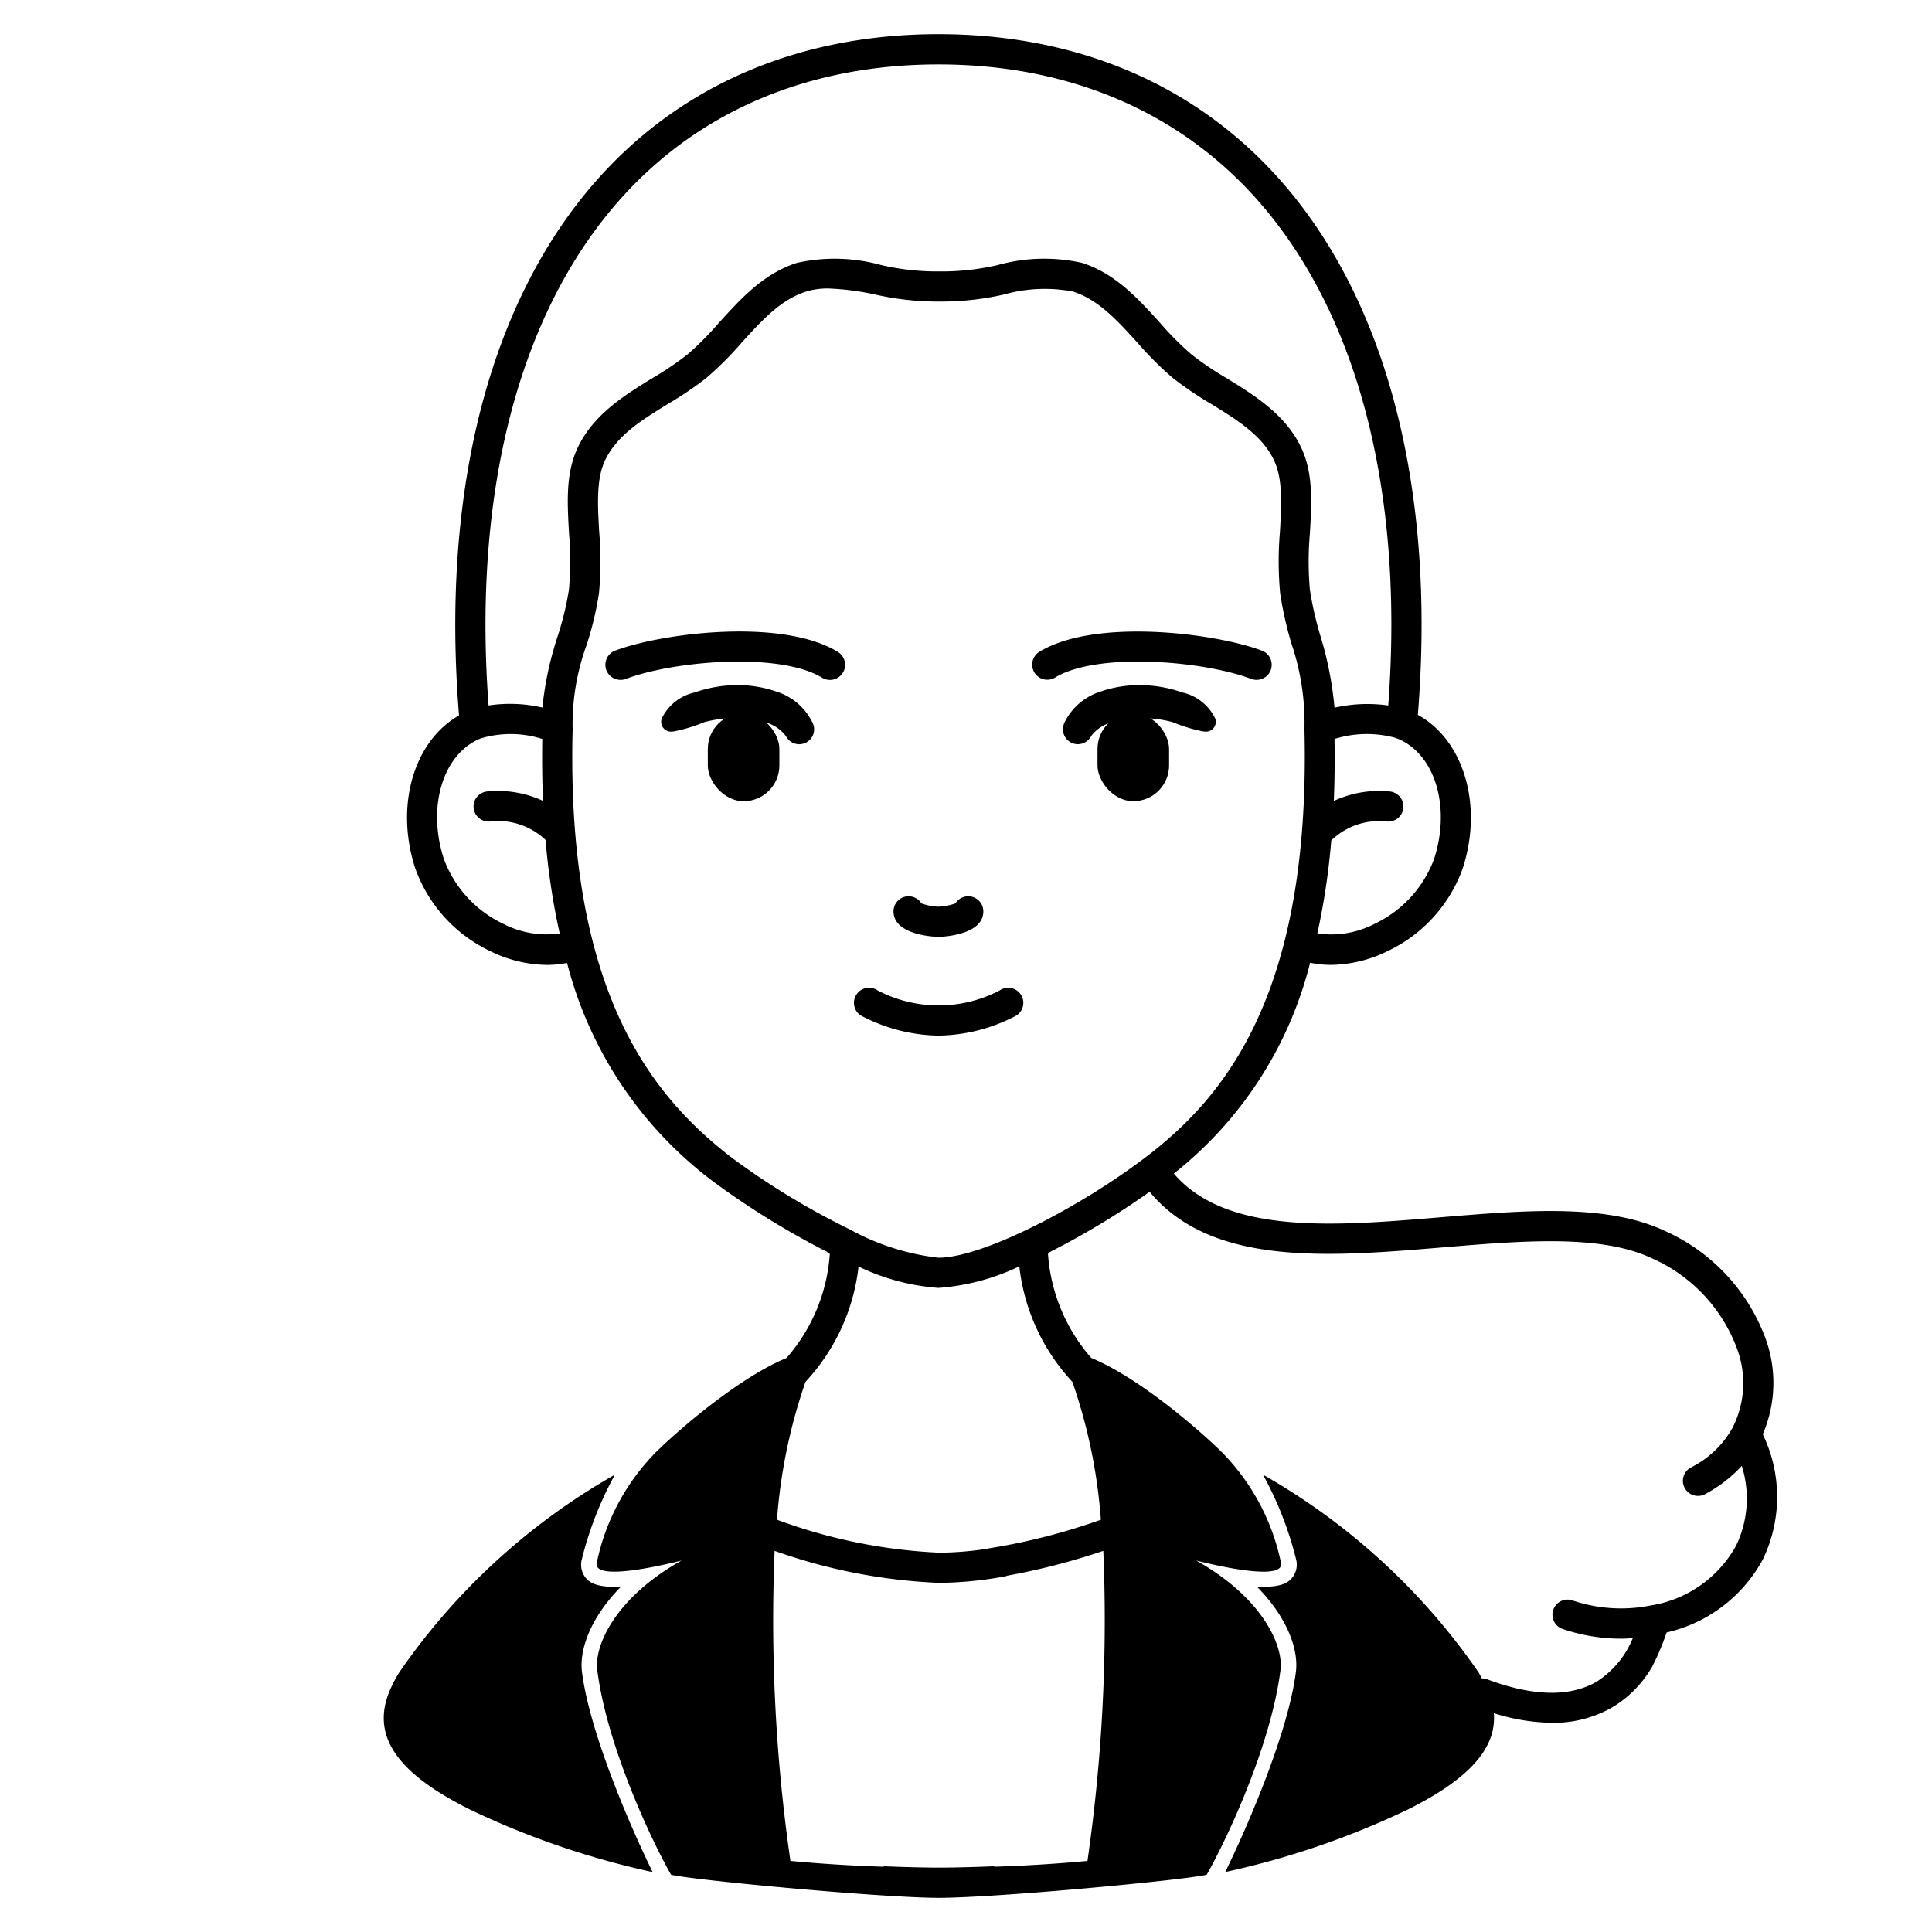 <svg id="Solid" xmlns="http://www.w3.org/2000/svg" viewBox="0 0 128 128"><title>avatar-03_5</title><path d="M52.031,48.722a2.46,2.46,0,0,0-1.291-.85,6.021,6.021,0,0,0-2.01-.294,7.769,7.769,0,0,0-2.075.269,10.337,10.337,0,0,1-2.032.615l-.112.009a.653.653,0,0,1-.705-.595.68.68,0,0,1,.034-.268,3.182,3.182,0,0,1,2.175-1.729,8.594,8.594,0,0,1,2.7-.488,7.921,7.921,0,0,1,2.76.439,3.973,3.973,0,0,1,2.386,2.11.987.987,0,0,1-1.738.919Z"/><rect x="46.894" y="47.251" width="4.742" height="5.831" rx="2.371" ry="2.371" transform="translate(98.53 100.334) rotate(-180)"/><path d="M70.492,47.94a3.973,3.973,0,0,1,2.386-2.11,7.921,7.921,0,0,1,2.76-.439,8.594,8.594,0,0,1,2.7.488,3.182,3.182,0,0,1,2.175,1.729.651.651,0,0,1-.4.829.64.64,0,0,1-.265.034l-.115-.009a10.337,10.337,0,0,1-2.032-.615,7.769,7.769,0,0,0-2.075-.269,6.021,6.021,0,0,0-2.01.294,2.452,2.452,0,0,0-1.29.85l-.089.136a.987.987,0,0,1-1.738-.918Z"/><rect x="72.713" y="47.251" width="4.742" height="5.831" rx="2.371" ry="2.371"/><path d="M41.108,45.043a1,1,0,0,1-.355-1.935c3.066-1.165,11.053-2.186,14.757.082A1,1,0,1,1,54.465,44.9c-2.791-1.708-9.812-1.127-13,.082A.977.977,0,0,1,41.108,45.043Z"/><path d="M83.247,45.043a1,1,0,0,1-.353-.065c-3.2-1.209-10.221-1.786-13-.083a1,1,0,0,1-1.045-1.705c3.7-2.264,11.686-1.243,14.756-.083a1,1,0,0,1-.354,1.936Z"/><path d="M62.177,62.072c.029,0,2.971-.046,2.971-1.689a1,1,0,0,0-1.849-.53,3.881,3.881,0,0,1-1.122.219,3.819,3.819,0,0,1-1.131-.219,1,1,0,0,0-1.849.53C59.2,62.026,62.147,62.072,62.177,62.072Z"/><path d="M62.188,68.612a11.324,11.324,0,0,0,5.177-1.346,1,1,0,0,0-1.136-1.647,8.721,8.721,0,0,1-8.083,0,1,1,0,1,0-1.137,1.647A11.333,11.333,0,0,0,62.188,68.612Z"/><path d="M41.144,105.119c-.164.008-.32.013-.46.012-1.285-.006-1.634-.346-1.794-.5a1.386,1.386,0,0,1-.362-1.246A23.217,23.217,0,0,1,40.74,97.7,43.287,43.287,0,0,0,26.465,110.78a8.147,8.147,0,0,0-.507.927c-1.527,3.169.241,5.71,5.146,8.164a54.961,54.961,0,0,0,12.135,4.16c-1.45-2.954-4.177-9.23-4.683-13.273C38.37,109.257,39.156,107.131,41.144,105.119Z"/><path d="M116.788,95.024a8.58,8.58,0,0,0,.2-6.3,12.569,12.569,0,0,0-6.747-7.2c-3.871-1.787-9.2-1.342-14.844-.872-6.958.582-14.135,1.175-17.628-2.9A25.759,25.759,0,0,0,86.8,63.783a7.1,7.1,0,0,0,1.364.143,8.679,8.679,0,0,0,3.8-.928,9.656,9.656,0,0,0,4.944-5.466c1.368-4.2.056-8.514-2.972-10.169,1.222-15.076-2.108-27.763-9.429-35.776-5.573-6.1-13.3-9.324-22.33-9.324S45.426,5.486,39.852,11.586C32.521,19.607,29.185,32.31,30.412,47.4c-2.984,1.692-4.261,5.966-2.9,10.13A9.656,9.656,0,0,0,32.45,63a8.679,8.679,0,0,0,3.8.928,7.124,7.124,0,0,0,1.319-.131A26.258,26.258,0,0,0,47.23,78.263,54.158,54.158,0,0,0,54.8,82.942c0,.016.075.067.177.13a11.672,11.672,0,0,1-2.868,6.9c-2.985,1.227-6.737,4.4-8.428,6.019l-.206.2a14.663,14.663,0,0,0-3.951,7.414c-.067,1.236,5.152-.1,5.633-.216-4.313,2.405-5.794,5.582-5.588,7.242.61,4.878,3.45,11.04,4.891,13.577,1.733.384,13.82,1.507,17.621,1.528h.245c3.8-.021,15.887-1.144,17.62-1.528,1.441-2.537,4.282-8.7,4.891-13.577.207-1.66-1.274-4.837-5.588-7.242.482.12,5.7,1.452,5.634.216a14.68,14.68,0,0,0-3.951-7.414l-.206-.2C79.039,94.37,75.286,91.2,72.3,89.968a11.676,11.676,0,0,1-2.868-6.9c.065-.046.108-.085.106-.11a52.021,52.021,0,0,0,6.627-4c4.1,4.954,11.864,4.318,19.394,3.687,5.37-.447,10.446-.871,13.838.7a10.548,10.548,0,0,1,5.69,6.02,6.515,6.515,0,0,1-.274,5.174c0,.006,0,.014-.006.02a6.48,6.48,0,0,1-2.781,2.666,1,1,0,0,0,.941,1.765,9.107,9.107,0,0,0,2.431-1.872,7.19,7.19,0,0,1-.39,5.311,7.873,7.873,0,0,1-5.652,3.939,10.016,10.016,0,0,1-5.182-.339,1,1,0,0,0-.635,1.9,12.216,12.216,0,0,0,3.878.638c.256,0,.509-.022.763-.039-.024.058-.051.118-.078.177a6.131,6.131,0,0,1-2.323,2.712c-1.784,1.031-4.23.976-7.275-.167a1,1,0,0,0-.331-.052c-.075-.136-.143-.286-.224-.41A43.287,43.287,0,0,0,83.675,97.7a23.217,23.217,0,0,1,2.212,5.681,1.383,1.383,0,0,1-.363,1.246c-.16.157-.508.5-1.793.5-.141,0-.3,0-.461-.012,1.989,2.012,2.774,4.138,2.588,5.639-.506,4.043-3.233,10.319-4.682,13.273a55,55,0,0,0,12.135-4.16c3.94-1.972,5.851-4,5.66-6.364a13.252,13.252,0,0,0,3.84.636,7.775,7.775,0,0,0,3.993-1.016,7.462,7.462,0,0,0,2.659-2.706h0v0a16.15,16.15,0,0,0,.947-2.243l0-.016a9.708,9.708,0,0,0,6.371-4.82A9.523,9.523,0,0,0,116.788,95.024ZM92.611,48.944c2.468,1.022,3.52,4.513,2.4,7.968A7.731,7.731,0,0,1,91.085,61.2a6.25,6.25,0,0,1-3.806.641,46.763,46.763,0,0,0,.922-6.16,4.556,4.556,0,0,1,3.643-1.258,1,1,0,0,0,.269-1.982,7.123,7.123,0,0,0-3.744.623q.081-1.951.045-4.106a7.216,7.216,0,0,1,3.985-.088A.982.982,0,0,0,92.611,48.944ZM33.329,61.2a7.734,7.734,0,0,1-3.921-4.288c-1.129-3.47-.065-6.977,2.439-7.989a6.912,6.912,0,0,1,4.081.035q-.034,2.15.047,4.1a7.15,7.15,0,0,0-3.734-.618,1,1,0,0,0,.268,1.982,4.564,4.564,0,0,1,3.634,1.225,46.417,46.417,0,0,0,.939,6.2A6.284,6.284,0,0,1,33.329,61.2Zm4.364-22.135a20.211,20.211,0,0,1-.75,3.1,21.942,21.942,0,0,0-1.008,4.713,9.494,9.494,0,0,0-3.566-.139c-1.069-14.31,2.088-26.286,8.959-33.8,5.185-5.672,12.395-8.671,20.849-8.671s15.67,3,20.853,8.672c6.867,7.516,10.019,19.491,8.946,33.8a9.832,9.832,0,0,0-3.562.147,23.2,23.2,0,0,0-.938-4.773,22.333,22.333,0,0,1-.692-3.042,21.3,21.3,0,0,1,0-3.729c.119-2.062.231-4.008-.592-5.722-1.046-2.179-3.106-3.445-4.923-4.563a21.077,21.077,0,0,1-2.335-1.577,20.837,20.837,0,0,1-2.086-2.1c-1.458-1.607-2.965-3.27-5.171-3.968a11.5,11.5,0,0,0-5.571.146,16.528,16.528,0,0,1-3.814.424.851.851,0,0,0-.1,0,16.546,16.546,0,0,1-3.814-.424,11.525,11.525,0,0,0-5.571-.146c-2.206.7-3.713,2.361-5.171,3.968a20.837,20.837,0,0,1-2.086,2.1,21.077,21.077,0,0,1-2.335,1.577c-1.817,1.118-3.877,2.384-4.923,4.563-.823,1.714-.711,3.66-.592,5.722A21.3,21.3,0,0,1,37.693,39.066Zm34.354,84.226q-3.028.283-6.178.385l-.007-.031c-1.165.048-2.338.083-3.527.09h-.256c-1.188-.007-2.362-.042-3.527-.09l-.007.031q-3.145-.1-6.178-.385a111.66,111.66,0,0,1-1.047-20.543,37.016,37.016,0,0,0,10.919,2.121,25.448,25.448,0,0,0,4.446-.45l0-.019a44.941,44.941,0,0,0,6.412-1.652A111.546,111.546,0,0,1,72.047,123.292Zm-1-31.741a35.75,35.75,0,0,1,1.889,9.135,41.665,41.665,0,0,1-7.483,1.907v.009a21.718,21.718,0,0,1-3.214.268,35.495,35.495,0,0,1-10.761-2.184,35.793,35.793,0,0,1,1.889-9.135,13.4,13.4,0,0,0,3.514-7.638,14.63,14.63,0,0,0,5.29,1.415A14.868,14.868,0,0,0,67.532,83.9,13.408,13.408,0,0,0,71.047,91.551Zm4.859-14.883c-4.216,3.217-10.742,6.66-13.735,6.66a15.872,15.872,0,0,1-5.857-1.87l-.045-.022a50.178,50.178,0,0,1-7.826-4.763C43.322,72.7,37.5,65.893,37.937,48.355a.993.993,0,0,0,0-.109,15.308,15.308,0,0,1,.928-5.515,21.748,21.748,0,0,0,.818-3.424,22.859,22.859,0,0,0,.013-4.085c-.1-1.8-.2-3.493.4-4.742.792-1.648,2.432-2.656,4.168-3.724a23.05,23.05,0,0,0,2.559-1.737,22.672,22.672,0,0,0,2.3-2.3c1.337-1.476,2.6-2.87,4.292-3.406a4.9,4.9,0,0,1,1.467-.2,17.592,17.592,0,0,1,3.132.407,18.736,18.736,0,0,0,4.233.458,18.643,18.643,0,0,0,4.234-.458,10.023,10.023,0,0,1,4.6-.206c1.691.536,2.954,1.93,4.292,3.406a22.672,22.672,0,0,0,2.3,2.3,23.05,23.05,0,0,0,2.559,1.737c1.736,1.068,3.376,2.076,4.168,3.724.6,1.249.5,2.946.4,4.742a22.955,22.955,0,0,0,.014,4.085,23.92,23.92,0,0,0,.748,3.33,16.351,16.351,0,0,1,.863,5.609c0,.036,0,.073,0,.109C86.843,66.017,81.025,72.763,75.906,76.668Z"/></svg>